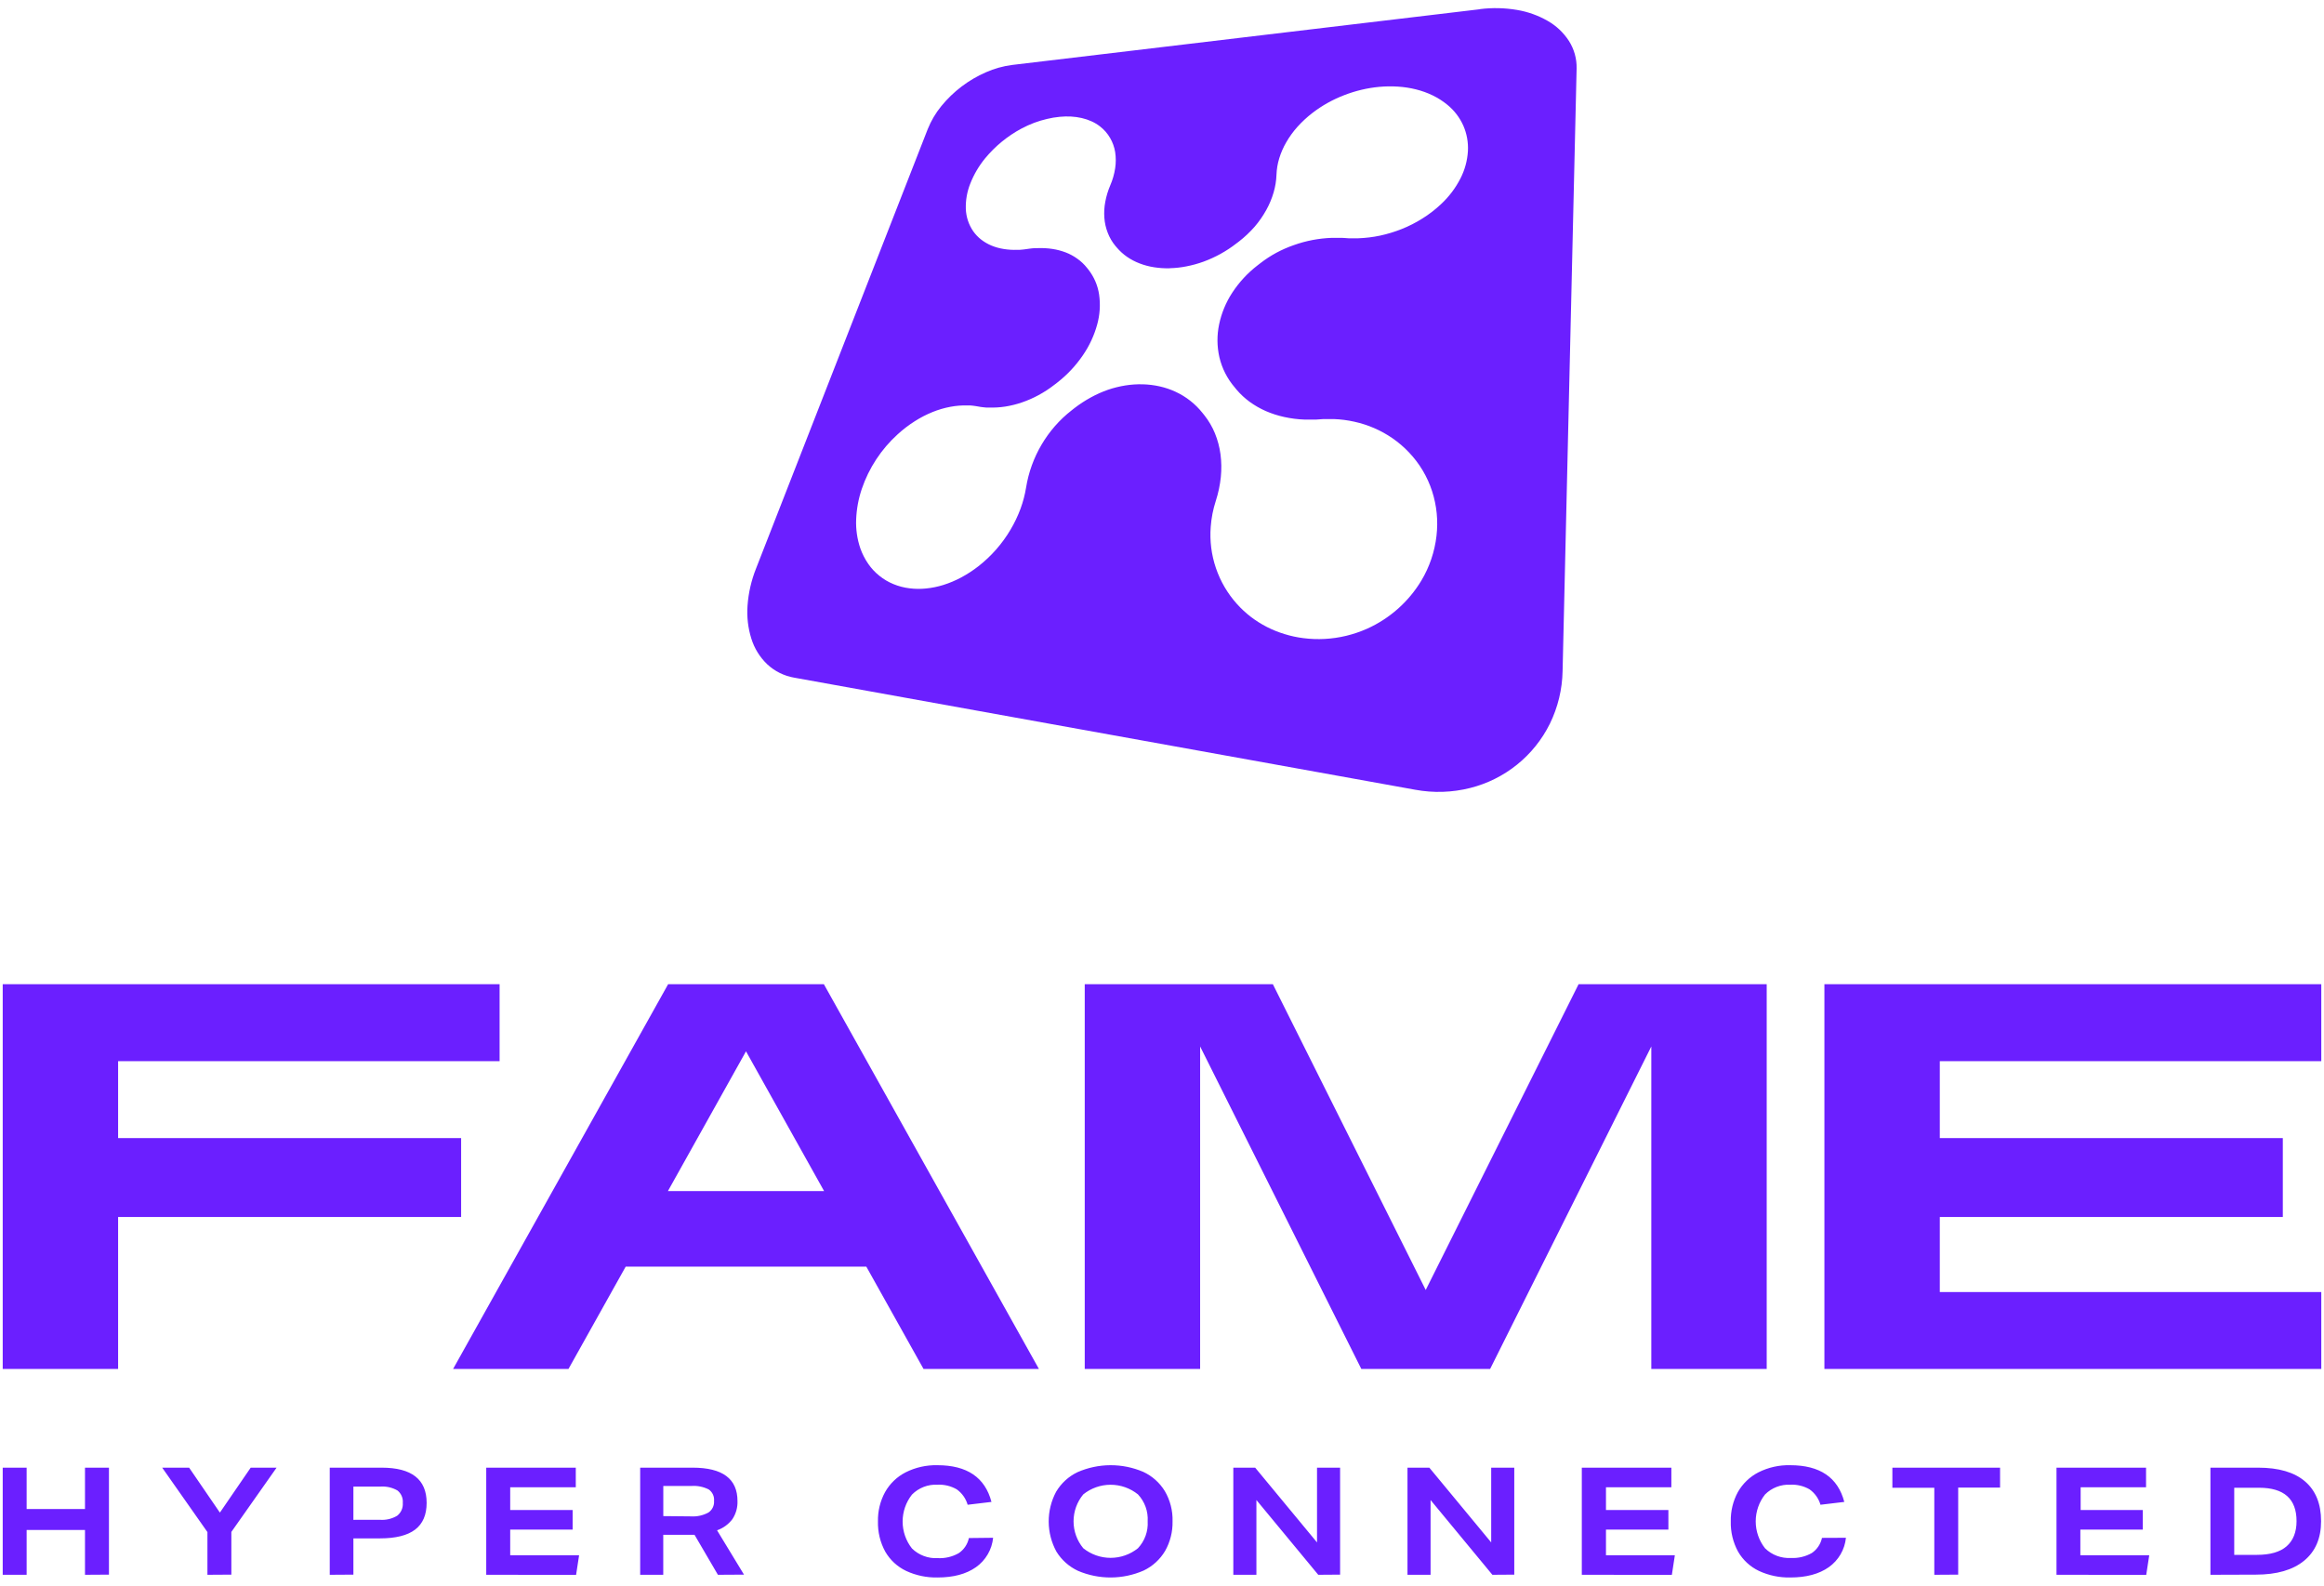 <svg width="214" height="146" viewBox="0 0 214 146" fill="none" xmlns="http://www.w3.org/2000/svg">
<path d="M107.706 24.696C108.225 24.684 108.742 24.628 109.251 24.526C109.787 24.422 110.314 24.277 110.827 24.091C111.362 23.894 111.882 23.657 112.382 23.382C112.898 23.098 113.39 22.773 113.855 22.411L114.085 22.238C114.615 21.826 115.104 21.365 115.545 20.86C115.95 20.386 116.306 19.872 116.607 19.326C116.891 18.814 117.117 18.272 117.28 17.71C117.434 17.184 117.522 16.642 117.542 16.095C117.559 15.583 117.643 15.075 117.794 14.585C117.95 14.068 118.167 13.571 118.438 13.105C118.73 12.598 119.073 12.124 119.462 11.688C119.886 11.216 120.352 10.784 120.854 10.398C121.302 10.053 121.776 9.741 122.271 9.466C122.759 9.194 123.267 8.957 123.79 8.758C124.307 8.558 124.837 8.393 125.377 8.265C125.908 8.139 126.448 8.05 126.992 7.999C127.566 7.945 128.144 7.937 128.72 7.975C129.282 8.009 129.839 8.094 130.385 8.23C130.915 8.361 131.43 8.546 131.922 8.782C132.407 9.017 132.863 9.308 133.279 9.65C133.913 10.167 134.416 10.826 134.749 11.574C135.07 12.311 135.214 13.113 135.17 13.916C135.117 14.789 134.885 15.642 134.487 16.421C134.031 17.316 133.421 18.123 132.684 18.805C132.16 19.299 131.588 19.739 130.977 20.119C130.374 20.499 129.739 20.823 129.078 21.086C128.429 21.345 127.76 21.549 127.077 21.696C126.417 21.835 125.746 21.917 125.072 21.94H124.771H124.474H124.18L123.886 21.919L123.571 21.901C123.464 21.901 123.362 21.901 123.255 21.901H122.94H122.625C121.441 21.943 120.27 22.166 119.154 22.564C118.595 22.757 118.053 22.994 117.532 23.272C117.009 23.555 116.51 23.881 116.04 24.247L115.807 24.427C114.888 25.133 114.095 25.99 113.462 26.96C112.883 27.849 112.475 28.838 112.258 29.876C112.05 30.87 112.059 31.897 112.283 32.887C112.524 33.916 113.01 34.871 113.699 35.672L113.869 35.881C114.227 36.302 114.634 36.679 115.081 37.004C115.543 37.338 116.039 37.622 116.561 37.851C117.108 38.087 117.676 38.27 118.258 38.396C118.873 38.532 119.499 38.611 120.128 38.634H120.482H120.836H121.19L121.545 38.609L121.863 38.587H122.186H122.504H122.823C123.456 38.609 124.086 38.69 124.704 38.828C125.963 39.102 127.156 39.618 128.217 40.348C128.77 40.73 129.282 41.168 129.744 41.656C130.709 42.67 131.436 43.888 131.869 45.22C132.3 46.549 132.439 47.955 132.276 49.343C132.109 50.795 131.636 52.194 130.888 53.449C129.713 55.405 127.968 56.954 125.887 57.889C125.266 58.165 124.621 58.384 123.96 58.544C123.312 58.699 122.652 58.795 121.987 58.831C121.335 58.866 120.68 58.842 120.032 58.76C119.44 58.687 118.856 58.561 118.286 58.384C117.163 58.045 116.109 57.506 115.176 56.794C114.713 56.437 114.284 56.039 113.894 55.603C113.035 54.646 112.379 53.525 111.965 52.307C111.551 51.089 111.388 49.8 111.486 48.518C111.544 47.704 111.701 46.899 111.953 46.123C112.184 45.408 112.34 44.67 112.417 43.923C112.488 43.223 112.478 42.516 112.385 41.819C112.297 41.16 112.126 40.514 111.875 39.898C111.629 39.3 111.3 38.74 110.898 38.233L110.728 38.021C110.065 37.186 109.216 36.519 108.248 36.072C107.779 35.855 107.287 35.689 106.782 35.576C106.271 35.462 105.75 35.398 105.227 35.385C104.691 35.371 104.155 35.407 103.626 35.491C103.079 35.579 102.54 35.713 102.015 35.892C101.47 36.084 100.941 36.321 100.435 36.6C99.905 36.891 99.398 37.223 98.919 37.592L98.682 37.78C98.12 38.216 97.602 38.706 97.134 39.243C96.672 39.773 96.261 40.344 95.905 40.951C95.194 42.159 94.713 43.489 94.488 44.872C94.38 45.542 94.208 46.199 93.975 46.835C93.727 47.505 93.419 48.152 93.054 48.766C92.287 50.066 91.282 51.21 90.093 52.139C89.591 52.53 89.057 52.877 88.495 53.177C87.976 53.454 87.432 53.683 86.87 53.86C86.35 54.023 85.814 54.133 85.272 54.186C84.767 54.239 84.257 54.233 83.753 54.169C83.24 54.108 82.739 53.977 82.262 53.779C81.8 53.59 81.368 53.334 80.98 53.021C80.584 52.706 80.238 52.335 79.952 51.919C79.648 51.481 79.404 51.005 79.226 50.502C78.931 49.641 78.799 48.733 78.837 47.824C78.875 46.867 79.05 45.921 79.357 45.014C80.013 43.088 81.148 41.361 82.655 39.994C83.146 39.545 83.676 39.139 84.238 38.782C84.755 38.452 85.302 38.169 85.871 37.939C86.401 37.724 86.952 37.563 87.514 37.457C88.042 37.357 88.579 37.316 89.115 37.333H89.353L89.586 37.355L89.817 37.387L90.047 37.425L90.295 37.468L90.55 37.5L90.805 37.525H91.063C91.566 37.542 92.068 37.513 92.565 37.436C93.088 37.353 93.602 37.225 94.102 37.053C94.629 36.873 95.139 36.65 95.629 36.384C96.141 36.108 96.629 35.789 97.088 35.431L97.325 35.25C98.247 34.537 99.052 33.684 99.709 32.721C100.305 31.857 100.752 30.899 101.03 29.887C101.28 28.991 101.341 28.054 101.211 27.134C101.088 26.289 100.746 25.492 100.219 24.82L100.091 24.661C99.837 24.34 99.538 24.057 99.202 23.821C98.875 23.584 98.517 23.39 98.14 23.244C97.743 23.093 97.331 22.985 96.911 22.922C96.466 22.855 96.015 22.83 95.565 22.847H95.321L95.069 22.865L94.821 22.893L94.566 22.929L94.34 22.96L94.113 22.985L93.89 23.003H93.666C93.248 23.019 92.829 22.993 92.416 22.925C92.033 22.865 91.659 22.761 91.3 22.613C90.964 22.473 90.647 22.29 90.358 22.068C90.075 21.848 89.826 21.588 89.618 21.295C89.198 20.684 88.96 19.965 88.935 19.223C88.912 18.424 89.054 17.629 89.353 16.888C89.684 16.051 90.144 15.27 90.716 14.575C91.644 13.453 92.78 12.523 94.063 11.836C94.442 11.634 94.834 11.457 95.236 11.305C95.621 11.162 96.015 11.043 96.415 10.951C96.798 10.857 97.188 10.792 97.58 10.756C97.927 10.721 98.277 10.713 98.625 10.731C98.957 10.749 99.286 10.795 99.61 10.869C99.919 10.939 100.22 11.04 100.509 11.17C100.791 11.296 101.056 11.456 101.299 11.645C101.673 11.936 101.987 12.297 102.224 12.708C102.457 13.109 102.615 13.55 102.688 14.008C102.762 14.499 102.762 14.998 102.688 15.489C102.606 16.033 102.453 16.564 102.234 17.069C102.027 17.555 101.873 18.062 101.777 18.582C101.685 19.066 101.656 19.56 101.692 20.052C101.726 20.523 101.829 20.986 102.001 21.427C102.169 21.867 102.408 22.278 102.709 22.642L102.843 22.797C103.118 23.12 103.434 23.406 103.782 23.648C104.141 23.895 104.529 24.099 104.937 24.254C105.367 24.419 105.813 24.538 106.268 24.608C106.752 24.683 107.242 24.715 107.731 24.703M136.3 0.847L93.203 5.98C92.367 6.088 91.551 6.316 90.78 6.657C89.185 7.355 87.779 8.422 86.678 9.771C86.155 10.411 85.732 11.128 85.425 11.896L69.617 52.351C69.183 53.441 68.919 54.592 68.835 55.763C68.759 56.793 68.879 57.828 69.189 58.813C69.467 59.705 69.967 60.512 70.641 61.158C71.335 61.808 72.204 62.239 73.141 62.398L130.321 72.718C131.998 73.028 133.722 72.973 135.376 72.555C136.955 72.159 138.429 71.424 139.697 70.402C140.965 69.38 141.995 68.095 142.718 66.635C143.455 65.128 143.854 63.477 143.887 61.8L145.179 6.306C145.199 5.409 144.953 4.526 144.471 3.769C143.978 3.008 143.31 2.377 142.523 1.927C141.646 1.424 140.687 1.08 139.69 0.914C138.561 0.723 137.411 0.698 136.275 0.84" fill="#6B1FFF"/>
<path fill-rule="evenodd" clip-rule="evenodd" d="M61.525 90.62H75.863L95.665 126.047H85.04L79.773 116.627H57.615L52.348 126.047H41.723L61.525 90.62ZM68.694 96.802L61.504 109.669H75.884L68.694 96.802ZM178.622 104.794V97.709H213.75V90.623H167.996V126.051H213.75V118.965H178.622V112.057H210.208V104.794H178.622ZM10.876 97.708V104.793H42.462V112.056H10.876V126.05H0.25V90.622H46.004V97.708H10.876ZM162.683 126.051V90.623H145.36L131.284 118.777L117.209 90.623H99.886V126.051H110.511V96.355L125.355 126.051H137.213L152.057 96.355V126.051H162.683ZM7.826 145.001V140.877H2.453V145.001H0.25V135.138H2.453V138.946H7.826V135.138H10.033V144.987L7.826 145.001ZM19.101 141.068V145.001L21.304 144.987V141.054L25.469 135.138H23.085L20.248 139.276L17.415 135.138H14.935L19.101 141.068ZM30.364 145.001V135.138H35.149C37.907 135.138 39.286 136.218 39.286 138.379C39.286 139.485 38.932 140.303 38.224 140.842C37.515 141.38 36.435 141.649 34.983 141.649H32.542V144.987L30.364 145.001ZM34.969 139.938C35.532 139.983 36.096 139.85 36.58 139.559C36.755 139.419 36.893 139.238 36.982 139.033C37.071 138.827 37.108 138.603 37.09 138.379C37.109 138.162 37.074 137.944 36.987 137.744C36.901 137.545 36.766 137.37 36.594 137.235C36.109 136.96 35.553 136.836 34.997 136.881H32.542V139.942L34.969 139.938ZM44.774 135.138V145.001L53.048 145.008L53.325 143.201H46.981V140.842H52.73V139.035H46.981V136.944H53.02V135.138H44.774ZM66.107 145.001L63.954 141.32H61.074V145.001H58.949V135.138H63.787C66.536 135.138 67.91 136.163 67.91 138.213C67.931 138.8 67.769 139.38 67.446 139.871C67.088 140.349 66.594 140.709 66.029 140.905L68.509 144.987L66.107 145.001ZM63.628 139.623C64.186 139.658 64.742 139.535 65.233 139.269C65.405 139.153 65.544 138.994 65.635 138.807C65.726 138.62 65.765 138.413 65.75 138.206C65.77 138.001 65.736 137.795 65.65 137.608C65.564 137.421 65.43 137.26 65.261 137.143C64.765 136.892 64.21 136.782 63.656 136.824H61.078V139.598L63.628 139.623ZM90.955 143.117C91.227 142.651 91.395 142.131 91.449 141.593L89.218 141.618C89.099 142.188 88.762 142.689 88.279 143.013C87.692 143.345 87.022 143.503 86.349 143.467C85.913 143.492 85.477 143.425 85.069 143.272C84.66 143.119 84.288 142.883 83.976 142.578C83.419 141.871 83.116 140.997 83.116 140.098C83.116 139.198 83.419 138.325 83.976 137.618C84.282 137.308 84.65 137.067 85.056 136.91C85.462 136.753 85.897 136.684 86.331 136.707C86.95 136.677 87.565 136.825 88.102 137.136C88.586 137.482 88.939 137.981 89.104 138.553L91.297 138.291C90.707 136.038 89.047 134.911 86.317 134.911C85.304 134.887 84.301 135.112 83.395 135.567C82.598 135.974 81.939 136.607 81.5 137.388C81.05 138.213 80.824 139.143 80.845 140.084C80.819 141.056 81.051 142.018 81.518 142.872C81.964 143.643 82.633 144.26 83.437 144.643C84.343 145.064 85.333 145.271 86.331 145.249C87.797 145.249 88.978 144.932 89.873 144.299C90.314 143.988 90.683 143.584 90.955 143.117ZM107.972 140.077C107.993 141.03 107.757 141.971 107.289 142.801C106.824 143.585 106.138 144.214 105.316 144.608C104.362 145.026 103.333 145.244 102.292 145.249C101.251 145.254 100.22 145.045 99.263 144.636C98.442 144.253 97.751 143.637 97.276 142.865C96.816 142.021 96.572 141.077 96.567 140.116C96.562 139.155 96.796 138.208 97.248 137.359C97.712 136.575 98.398 135.946 99.22 135.552C100.174 135.134 101.203 134.916 102.244 134.911C103.285 134.906 104.316 135.115 105.273 135.524C106.096 135.906 106.787 136.522 107.26 137.296C107.753 138.138 107.999 139.101 107.972 140.077ZM105.681 140.077C105.708 139.624 105.643 139.171 105.489 138.744C105.334 138.318 105.095 137.927 104.785 137.597C104.071 137.024 103.183 136.711 102.268 136.711C101.353 136.711 100.465 137.024 99.752 137.597C99.173 138.293 98.856 139.171 98.856 140.077C98.856 140.983 99.173 141.86 99.752 142.557C100.465 143.13 101.353 143.442 102.268 143.442C103.183 143.442 104.071 143.13 104.785 142.557C105.095 142.226 105.335 141.836 105.489 141.409C105.643 140.983 105.708 140.529 105.681 140.077ZM115.693 138.117L121.388 145.001L123.4 144.987V135.138H121.275V142.021L115.579 135.138H113.567V145.001H115.693V138.117ZM137.422 145.001L131.731 138.117V145.001H129.605V135.138H131.617L137.313 142.021V135.138H139.438V144.987L137.422 145.001ZM145.657 135.138V145.001L153.949 145.008L154.225 143.201H147.882V140.842H153.63V139.035H147.882V136.944H153.903V135.138H145.657ZM169.979 141.593C169.926 142.13 169.757 142.65 169.485 143.117C169.213 143.584 168.844 143.987 168.403 144.299C167.504 144.932 166.323 145.249 164.861 145.249C163.862 145.271 162.871 145.064 161.964 144.643C161.161 144.26 160.493 143.643 160.048 142.872C159.581 142.018 159.349 141.056 159.375 140.083C159.355 139.143 159.579 138.214 160.027 137.387C160.468 136.608 161.128 135.974 161.925 135.566C162.831 135.112 163.834 134.886 164.847 134.911C167.579 134.911 169.239 136.038 169.827 138.291L167.635 138.553C167.469 137.981 167.116 137.482 166.632 137.136C166.096 136.825 165.481 136.676 164.861 136.707C164.432 136.685 164.003 136.754 163.601 136.908C163.2 137.063 162.835 137.3 162.531 137.604C161.974 138.31 161.671 139.184 161.671 140.083C161.671 140.983 161.974 141.857 162.531 142.563C162.843 142.868 163.215 143.105 163.624 143.258C164.032 143.411 164.468 143.477 164.904 143.453C165.577 143.488 166.247 143.331 166.834 142.999C167.316 142.673 167.653 142.173 167.773 141.603L169.979 141.593ZM178.116 136.987V145.001L180.315 144.987V136.973H184.172V135.138H174.255V136.987H178.116ZM189.368 145.001V135.138H197.614V136.944H191.592V139.035H197.316V140.842H191.564V143.201H197.908L197.631 145.008L189.368 145.001ZM203.542 135.138V145.001L207.721 144.987C209.646 144.987 211.129 144.559 212.17 143.704C213.211 142.849 213.732 141.635 213.732 140.062C213.73 138.466 213.236 137.246 212.251 136.402C211.267 135.559 209.83 135.138 207.941 135.138H203.542ZM210.555 142.379C209.956 142.903 209.035 143.166 207.831 143.166H205.734V136.987H208.026C210.323 136.989 211.472 138.014 211.472 140.062C211.472 141.082 211.153 141.855 210.555 142.379Z" fill="#6B1FFF"/>
</svg>
